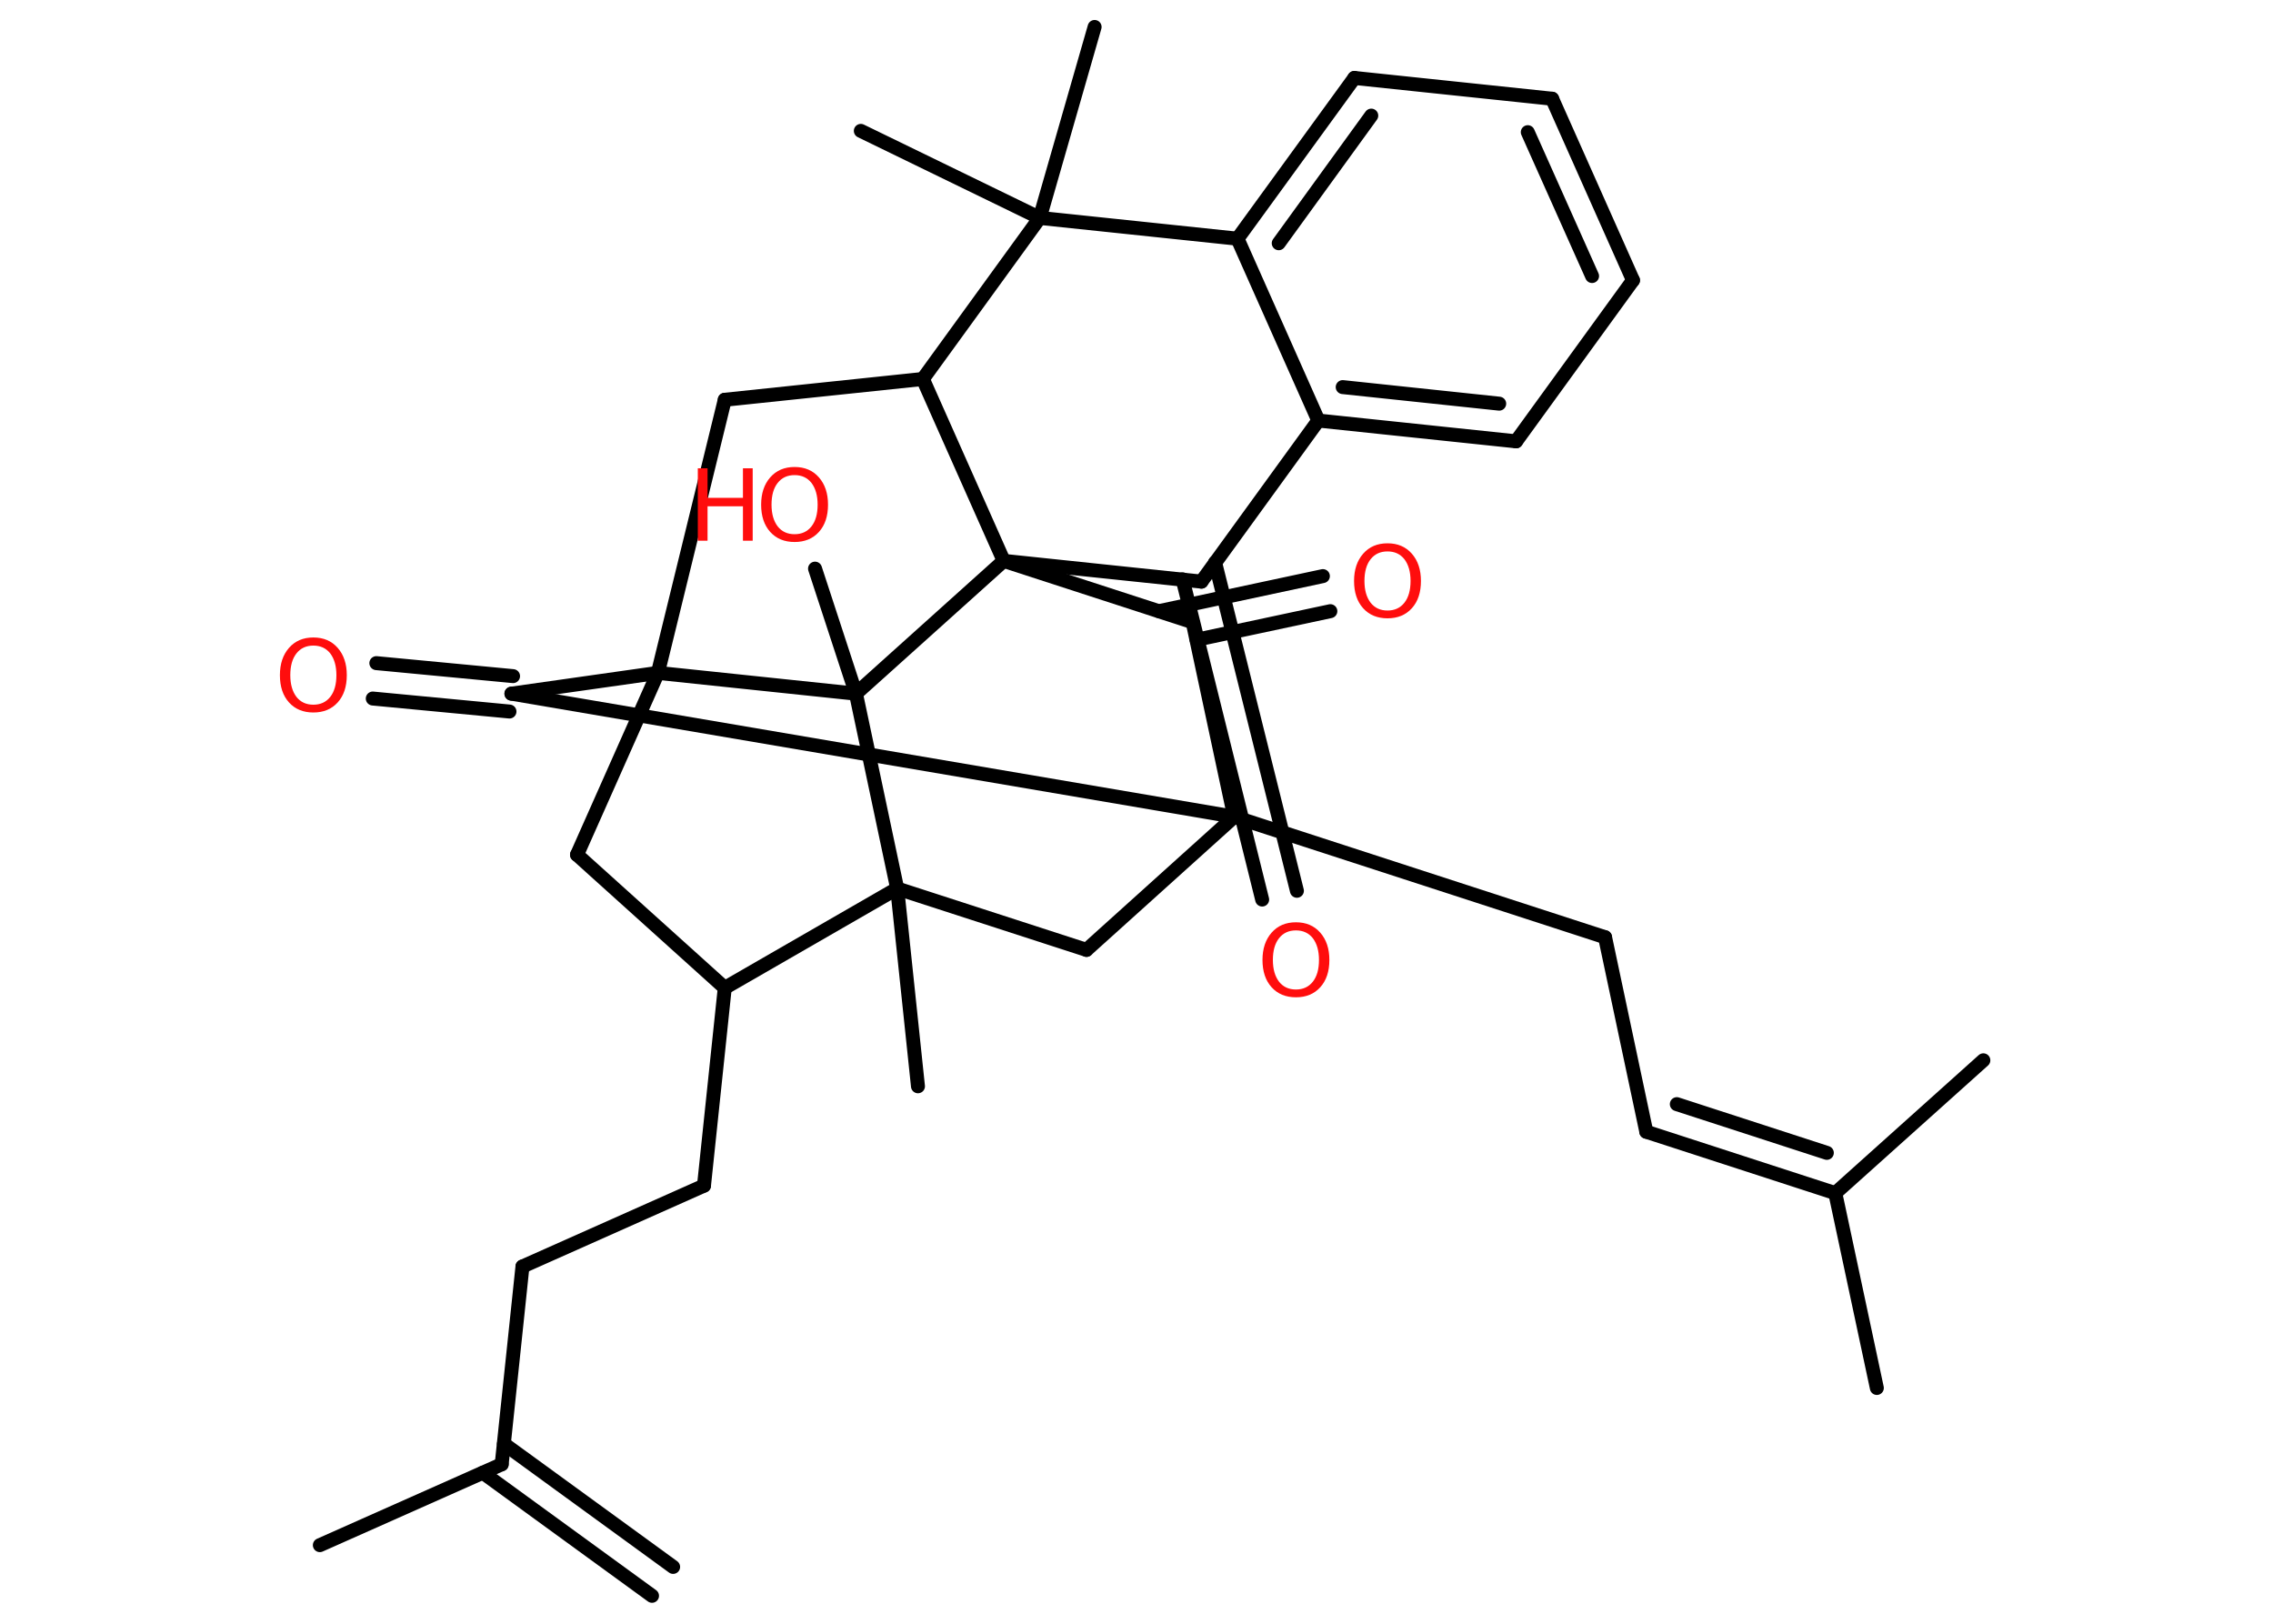 <?xml version='1.0' encoding='UTF-8'?>
<!DOCTYPE svg PUBLIC "-//W3C//DTD SVG 1.1//EN" "http://www.w3.org/Graphics/SVG/1.1/DTD/svg11.dtd">
<svg version='1.2' xmlns='http://www.w3.org/2000/svg' xmlns:xlink='http://www.w3.org/1999/xlink' width='70.0mm' height='50.0mm' viewBox='0 0 70.0 50.0'>
  <desc>Generated by the Chemistry Development Kit (http://github.com/cdk)</desc>
  <g stroke-linecap='round' stroke-linejoin='round' stroke='#000000' stroke-width='.43' fill='#FF0D0D'>
    <rect x='.0' y='.0' width='70.0' height='50.0' fill='#FFFFFF' stroke='none'/>
    <g id='mol1' class='mol'>
      <g id='mol1bnd1' class='bond'>
        <line x1='20.08' y1='49.14' x2='14.87' y2='45.35'/>
        <line x1='20.73' y1='48.25' x2='15.52' y2='44.46'/>
      </g>
      <line id='mol1bnd2' class='bond' x1='15.45' y1='45.09' x2='9.85' y2='47.58'/>
      <line id='mol1bnd3' class='bond' x1='15.45' y1='45.09' x2='16.09' y2='39.0'/>
      <line id='mol1bnd4' class='bond' x1='16.09' y1='39.0' x2='21.68' y2='36.51'/>
      <line id='mol1bnd5' class='bond' x1='21.68' y1='36.51' x2='22.32' y2='30.42'/>
      <line id='mol1bnd6' class='bond' x1='22.32' y1='30.42' x2='17.77' y2='26.32'/>
      <line id='mol1bnd7' class='bond' x1='17.77' y1='26.32' x2='20.26' y2='20.72'/>
      <line id='mol1bnd8' class='bond' x1='20.26' y1='20.72' x2='22.32' y2='12.31'/>
      <line id='mol1bnd9' class='bond' x1='22.32' y1='12.31' x2='28.42' y2='11.67'/>
      <line id='mol1bnd10' class='bond' x1='28.42' y1='11.67' x2='32.02' y2='6.71'/>
      <line id='mol1bnd11' class='bond' x1='32.02' y1='6.71' x2='33.71' y2='.83'/>
      <line id='mol1bnd12' class='bond' x1='32.02' y1='6.71' x2='26.51' y2='4.03'/>
      <line id='mol1bnd13' class='bond' x1='32.02' y1='6.71' x2='38.11' y2='7.35'/>
      <g id='mol1bnd14' class='bond'>
        <line x1='41.71' y1='2.4' x2='38.11' y2='7.35'/>
        <line x1='42.23' y1='3.56' x2='39.38' y2='7.49'/>
      </g>
      <line id='mol1bnd15' class='bond' x1='41.71' y1='2.4' x2='47.8' y2='3.04'/>
      <g id='mol1bnd16' class='bond'>
        <line x1='50.29' y1='8.63' x2='47.8' y2='3.04'/>
        <line x1='49.03' y1='8.5' x2='47.05' y2='4.07'/>
      </g>
      <line id='mol1bnd17' class='bond' x1='50.29' y1='8.63' x2='46.69' y2='13.59'/>
      <g id='mol1bnd18' class='bond'>
        <line x1='40.6' y1='12.95' x2='46.69' y2='13.59'/>
        <line x1='41.35' y1='11.92' x2='46.17' y2='12.43'/>
      </g>
      <line id='mol1bnd19' class='bond' x1='38.11' y1='7.35' x2='40.6' y2='12.95'/>
      <line id='mol1bnd20' class='bond' x1='40.6' y1='12.95' x2='37.0' y2='17.91'/>
      <g id='mol1bnd21' class='bond'>
        <line x1='37.42' y1='17.32' x2='39.94' y2='27.43'/>
        <line x1='36.42' y1='17.84' x2='38.87' y2='27.7'/>
      </g>
      <line id='mol1bnd22' class='bond' x1='37.0' y1='17.91' x2='30.91' y2='17.27'/>
      <line id='mol1bnd23' class='bond' x1='28.42' y1='11.67' x2='30.91' y2='17.27'/>
      <line id='mol1bnd24' class='bond' x1='30.91' y1='17.27' x2='36.73' y2='19.16'/>
      <g id='mol1bnd25' class='bond'>
        <line x1='35.69' y1='18.82' x2='40.74' y2='17.74'/>
        <line x1='36.85' y1='19.7' x2='40.97' y2='18.82'/>
      </g>
      <line id='mol1bnd26' class='bond' x1='36.73' y1='19.16' x2='38.01' y2='25.15'/>
      <line id='mol1bnd27' class='bond' x1='38.01' y1='25.15' x2='49.43' y2='28.86'/>
      <line id='mol1bnd28' class='bond' x1='49.43' y1='28.86' x2='50.7' y2='34.85'/>
      <g id='mol1bnd29' class='bond'>
        <line x1='50.7' y1='34.85' x2='56.52' y2='36.74'/>
        <line x1='51.64' y1='34.0' x2='56.26' y2='35.5'/>
      </g>
      <line id='mol1bnd30' class='bond' x1='56.52' y1='36.74' x2='57.8' y2='42.74'/>
      <line id='mol1bnd31' class='bond' x1='56.52' y1='36.74' x2='61.08' y2='32.65'/>
      <line id='mol1bnd32' class='bond' x1='38.01' y1='25.15' x2='33.46' y2='29.25'/>
      <line id='mol1bnd33' class='bond' x1='33.46' y1='29.25' x2='27.63' y2='27.36'/>
      <line id='mol1bnd34' class='bond' x1='22.32' y1='30.42' x2='27.63' y2='27.36'/>
      <line id='mol1bnd35' class='bond' x1='27.63' y1='27.36' x2='28.27' y2='33.45'/>
      <line id='mol1bnd36' class='bond' x1='27.63' y1='27.36' x2='26.36' y2='21.36'/>
      <line id='mol1bnd37' class='bond' x1='20.26' y1='20.72' x2='26.36' y2='21.36'/>
      <line id='mol1bnd38' class='bond' x1='30.91' y1='17.27' x2='26.36' y2='21.36'/>
      <line id='mol1bnd39' class='bond' x1='26.36' y1='21.36' x2='25.1' y2='17.51'/>
      <line id='mol1bnd40' class='bond' x1='38.01' y1='25.15' x2='15.75' y2='21.36'/>
      <line id='mol1bnd41' class='bond' x1='20.26' y1='20.72' x2='15.75' y2='21.36'/>
      <g id='mol1bnd42' class='bond'>
        <line x1='15.69' y1='21.91' x2='11.48' y2='21.51'/>
        <line x1='15.8' y1='20.82' x2='11.59' y2='20.42'/>
      </g>
      <path id='mol1atm21' class='atom' d='M39.91 28.65q-.33 .0 -.52 .24q-.19 .24 -.19 .67q.0 .42 .19 .67q.19 .24 .52 .24q.33 .0 .52 -.24q.19 -.24 .19 -.67q.0 -.42 -.19 -.67q-.19 -.24 -.52 -.24zM39.91 28.4q.47 .0 .75 .32q.28 .32 .28 .84q.0 .53 -.28 .84q-.28 .31 -.75 .31q-.47 .0 -.75 -.31q-.28 -.31 -.28 -.84q.0 -.52 .28 -.84q.28 -.32 .75 -.32z' stroke='none'/>
      <path id='mol1atm24' class='atom' d='M42.73 16.98q-.33 .0 -.52 .24q-.19 .24 -.19 .67q.0 .42 .19 .67q.19 .24 .52 .24q.33 .0 .52 -.24q.19 -.24 .19 -.67q.0 -.42 -.19 -.67q-.19 -.24 -.52 -.24zM42.73 16.73q.47 .0 .75 .32q.28 .32 .28 .84q.0 .53 -.28 .84q-.28 .31 -.75 .31q-.47 .0 -.75 -.31q-.28 -.31 -.28 -.84q.0 -.52 .28 -.84q.28 -.32 .75 -.32z' stroke='none'/>
      <g id='mol1atm35' class='atom'>
        <path d='M24.47 14.63q-.33 .0 -.52 .24q-.19 .24 -.19 .67q.0 .42 .19 .67q.19 .24 .52 .24q.33 .0 .52 -.24q.19 -.24 .19 -.67q.0 -.42 -.19 -.67q-.19 -.24 -.52 -.24zM24.47 14.38q.47 .0 .75 .32q.28 .32 .28 .84q.0 .53 -.28 .84q-.28 .31 -.75 .31q-.47 .0 -.75 -.31q-.28 -.31 -.28 -.84q.0 -.52 .28 -.84q.28 -.32 .75 -.32z' stroke='none'/>
        <path d='M21.49 14.42h.3v.91h1.09v-.91h.3v2.23h-.3v-1.06h-1.09v1.06h-.3v-2.23z' stroke='none'/>
      </g>
      <path id='mol1atm37' class='atom' d='M9.65 19.88q-.33 .0 -.52 .24q-.19 .24 -.19 .67q.0 .42 .19 .67q.19 .24 .52 .24q.33 .0 .52 -.24q.19 -.24 .19 -.67q.0 -.42 -.19 -.67q-.19 -.24 -.52 -.24zM9.65 19.63q.47 .0 .75 .32q.28 .32 .28 .84q.0 .53 -.28 .84q-.28 .31 -.75 .31q-.47 .0 -.75 -.31q-.28 -.31 -.28 -.84q.0 -.52 .28 -.84q.28 -.32 .75 -.32z' stroke='none'/>
    </g>
  </g>
</svg>
